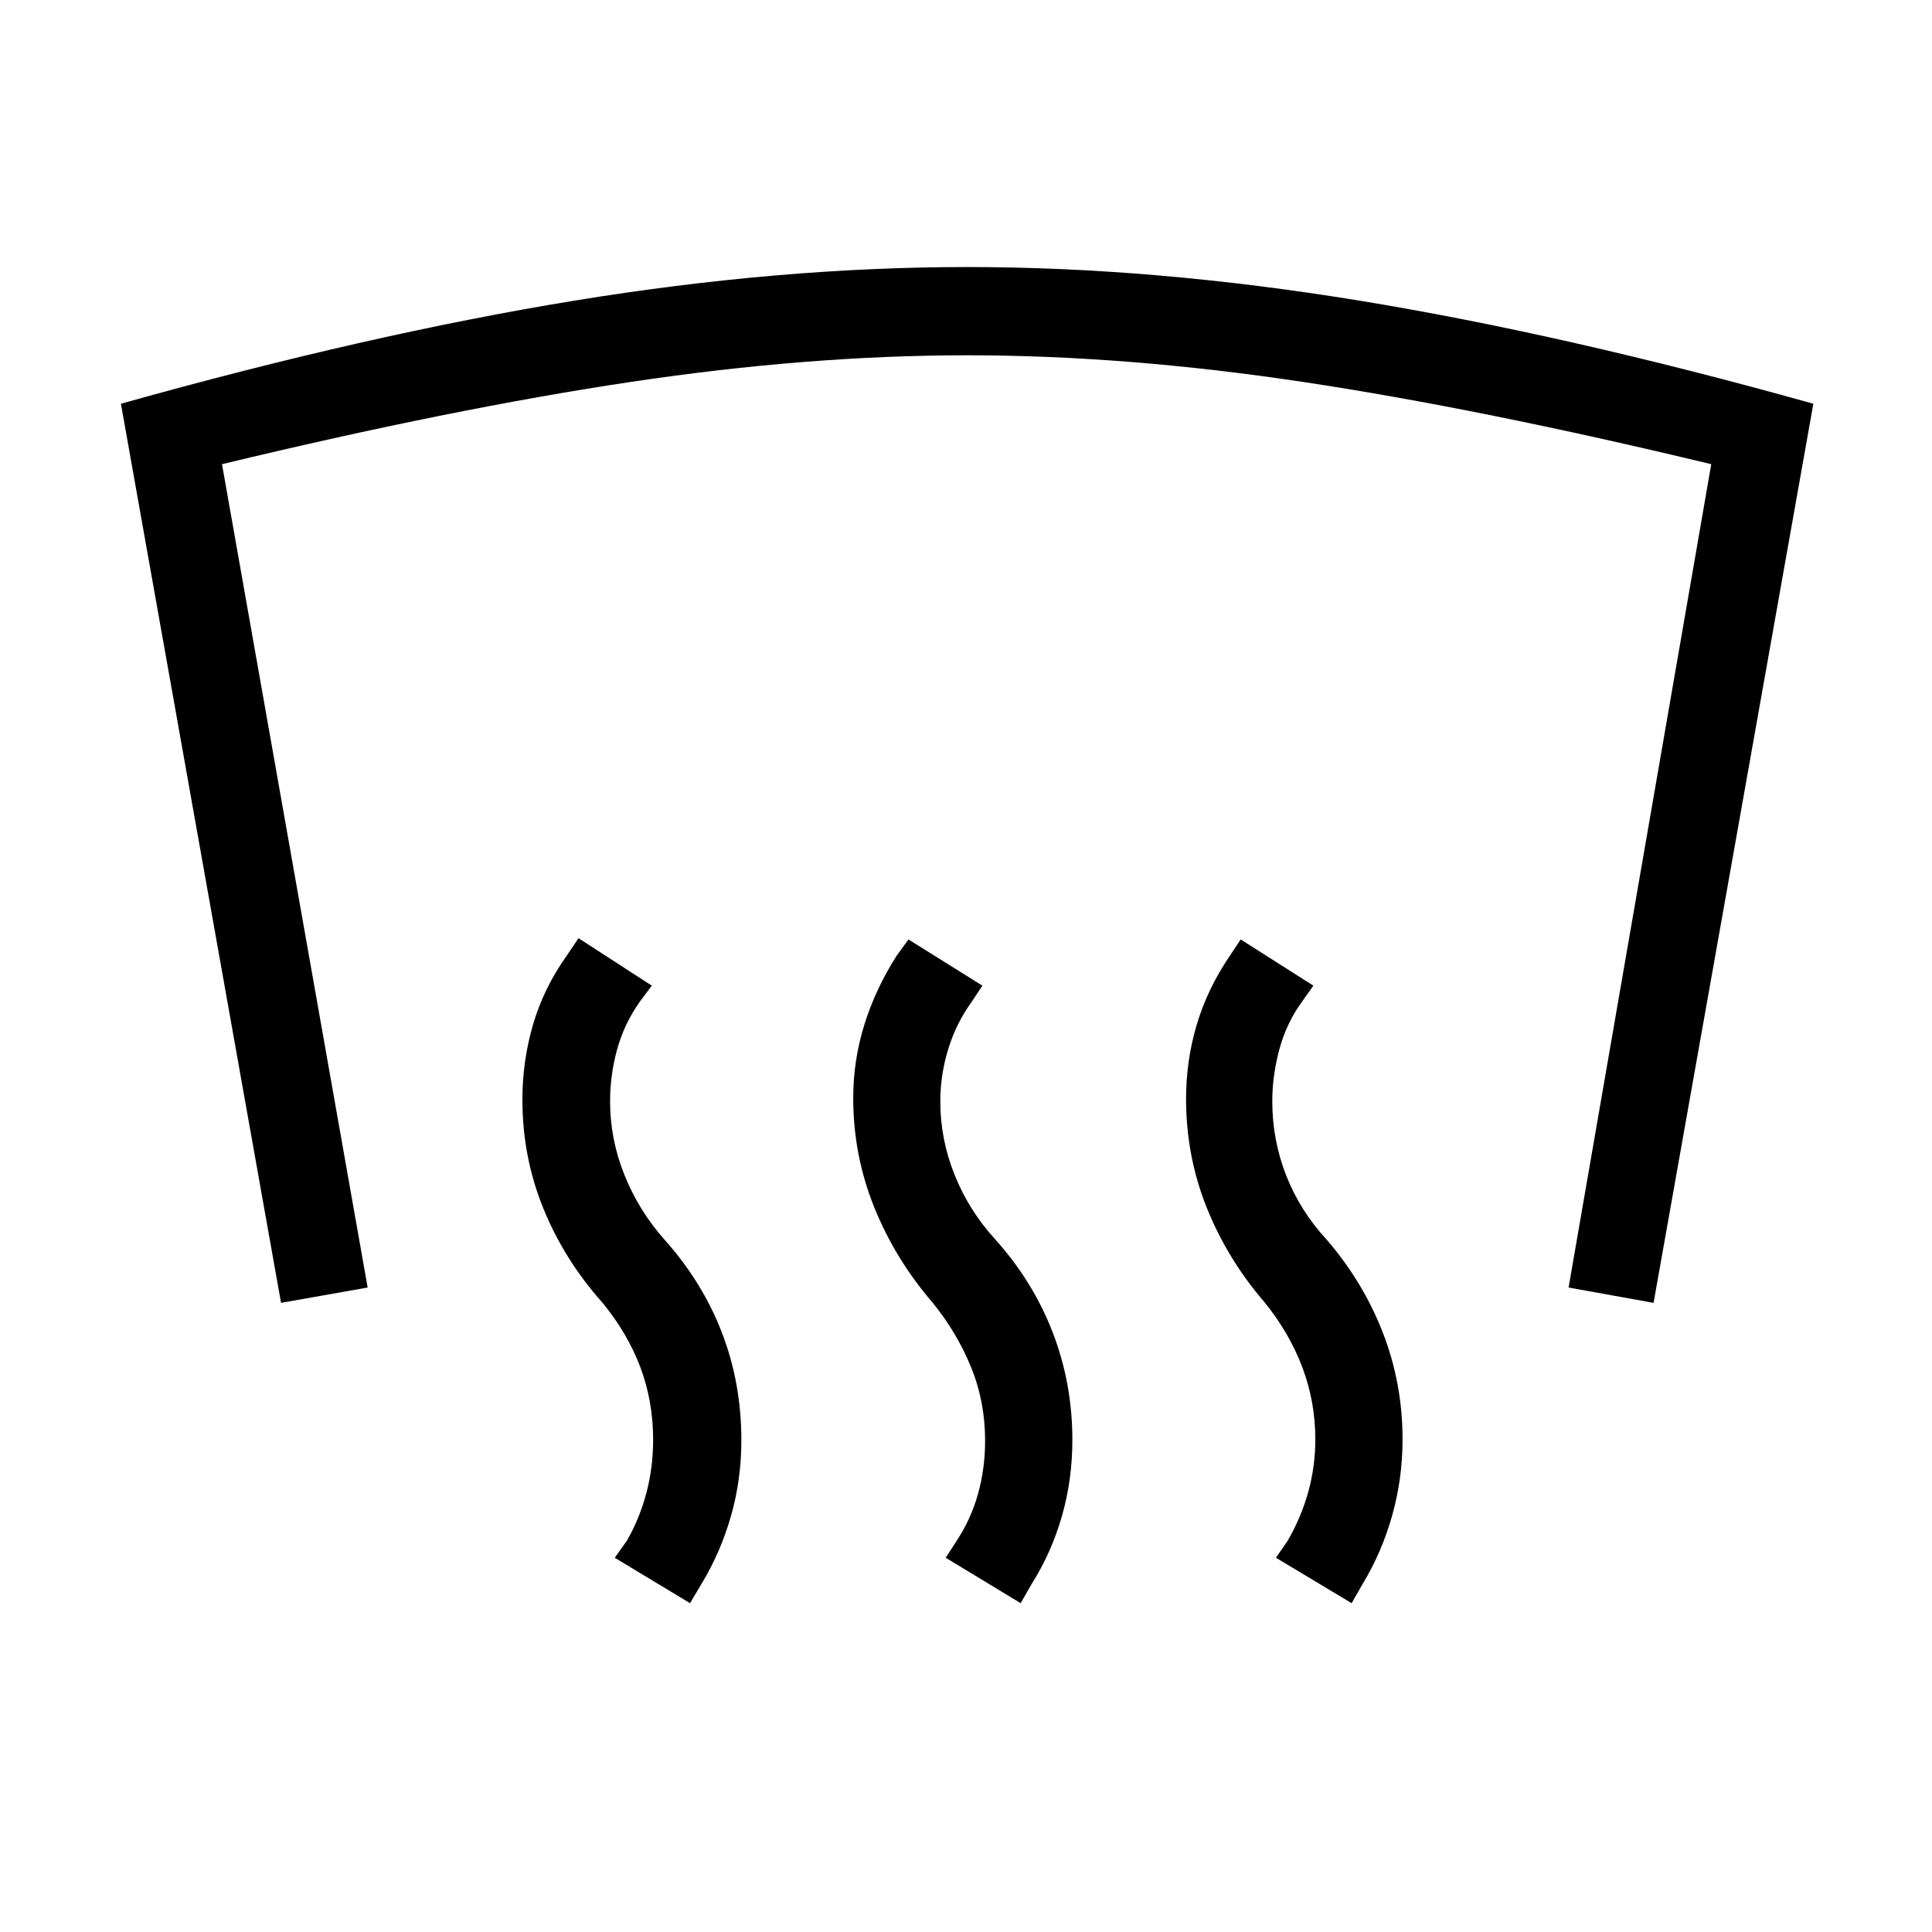 <svg xmlns="http://www.w3.org/2000/svg" height="48" viewBox="0 -960 960 960" width="48"><path d="M480.62-827.31q92.84 0 195.07 16.73 102.23 16.74 225.35 51.2l-79.39 446.76-42.23-7.61 70.89-409.12q-114.77-27.61-202.81-40.86t-166.88-13.25q-78.85 0-167.25 13.25-88.41 13.25-203.06 40.86l72.38 409.12-43.04 7.61-79.57-446.76q122.81-34.46 225.13-51.2 102.33-16.73 195.41-16.73Zm190.99 663.92L634-185.96l5.77-8.35q6.77-11.69 10.29-24.36 3.52-12.68 3.52-26.1 0-18.69-6.46-35.83-6.47-17.13-18.7-32.21-18.5-21.46-28.79-47.07-10.28-25.62-10.28-54.12 0-19.12 5.34-36.98 5.35-17.87 16.43-34.13l5.38-8.08 36.11 22.96-5.65 7.96q-7.73 10.62-11.25 23.67-3.52 13.06-3.52 25.79 0 19.31 6.91 36.89 6.9 17.57 20.01 31.77 18.2 21.07 28 46.3 9.81 25.23 9.81 53.04 0 19.5-5.15 37.81-5.16 18.31-14.58 33.88l-5.58 9.73Zm-164.46 0-37.23-22.57 5.39-8.35q7.15-10.81 10.67-23.42 3.52-12.62 3.52-26.42 0-19.31-6.96-36.45-6.96-17.13-19.19-32.21-18.5-21.46-28.95-47.32-10.44-25.87-10.44-54.18 0-18.81 5.54-36.57 5.54-17.77 16.04-34.23l5.88-8.08 36.73 22.96-5.27 7.96q-7.73 10.62-11.69 23.48-3.96 12.87-3.96 26.1 0 18.81 7.15 36.57 7.16 17.77 20.16 31.97 18.88 21.07 28.59 46.36 9.72 25.29 9.72 53.29 0 19.69-5.16 37.75-5.15 18.06-14.96 33.63l-5.58 9.73Zm-164.27 0-37.42-22.57 5.96-8.35q6.27-10.81 9.7-23.61 3.42-12.81 3.42-26.62 0-19.31-6.42-36.25-6.43-16.94-18.85-32.02-18.88-21.15-29.29-46.73-10.4-25.58-10.4-54.08 0-19.11 5.25-37.17 5.25-18.06 16.75-34.32l5.88-8.7 36.42 23.58-5.96 7.96q-7.73 10.92-11.25 23.64-3.52 12.71-3.52 25.94 0 18.81 7.16 36.57 7.15 17.77 19.77 31.97 18.88 21.07 28.59 46.21 9.71 25.13 9.71 53.63 0 19.5-5.15 37.56-5.15 18.06-14.58 33.63l-5.77 9.73Z"/></svg>